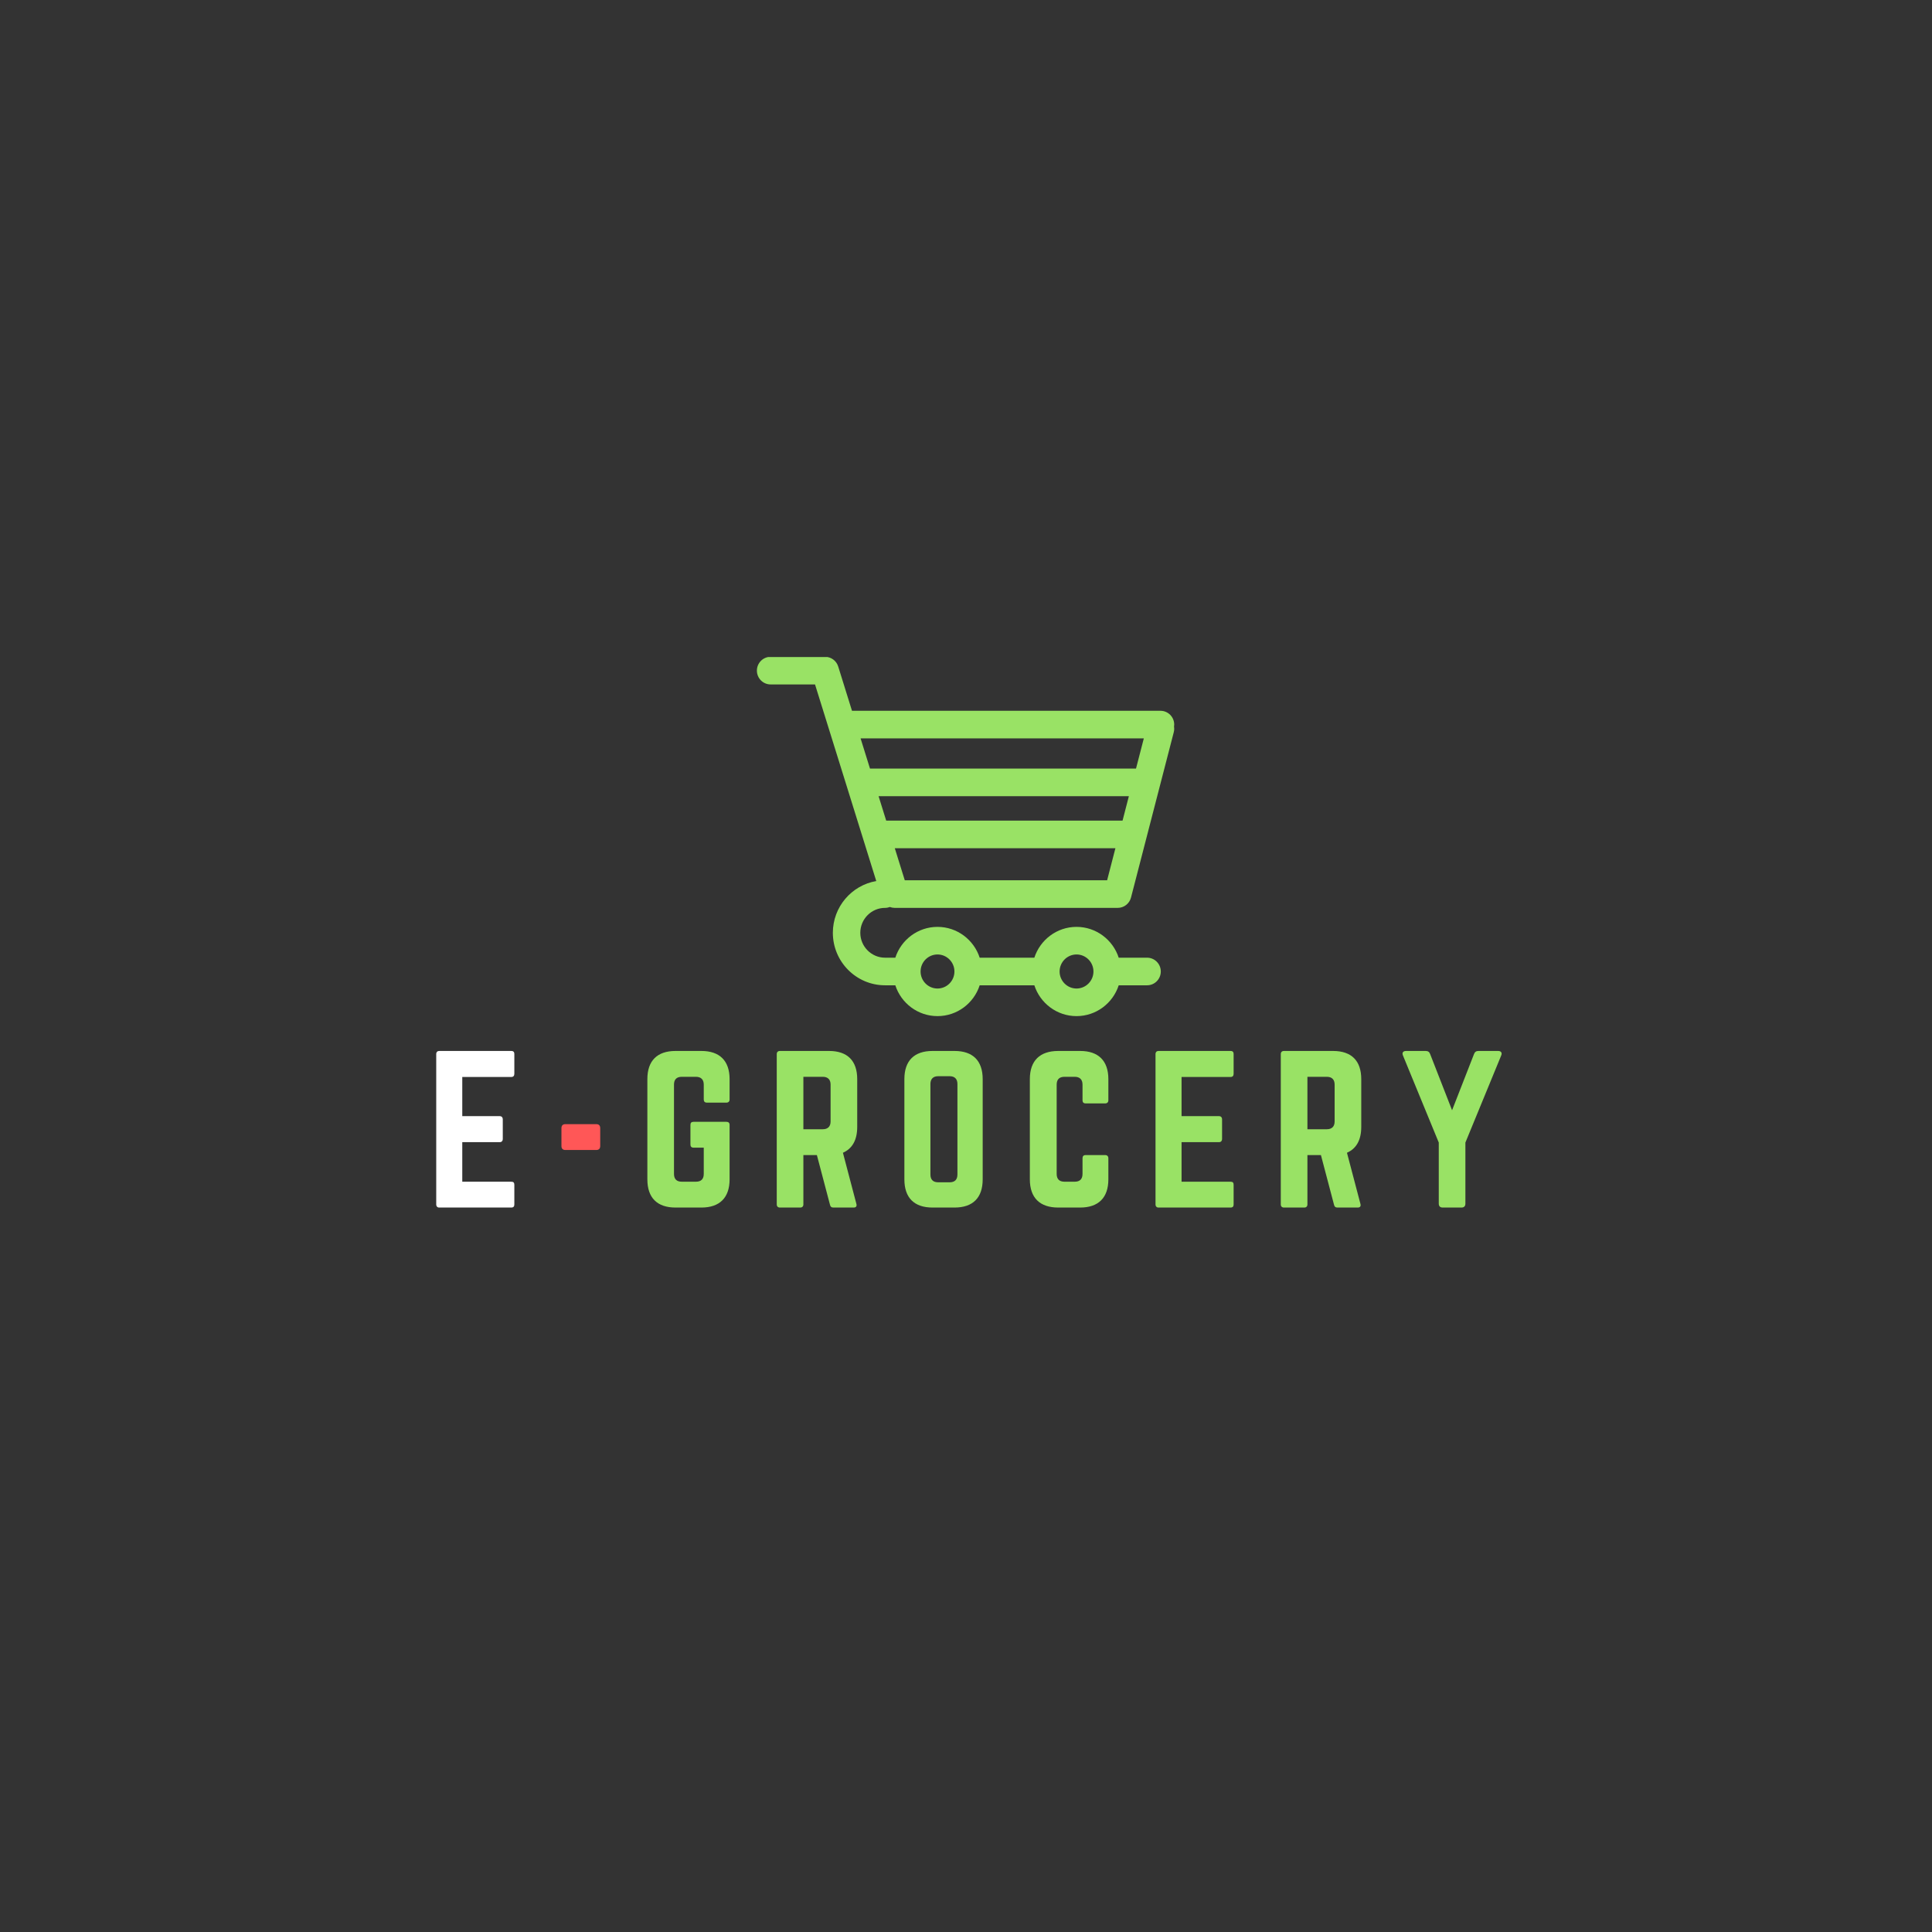 <?xml version="1.0" encoding="UTF-8"?><svg xmlns="http://www.w3.org/2000/svg" xmlns:xlink="http://www.w3.org/1999/xlink" contentScriptType="text/ecmascript" width="375" zoomAndPan="magnify" contentStyleType="text/css" viewBox="0 0 375 375" height="375" preserveAspectRatio="xMidYMid meet" version="1.0"><rect x="0" y="0" width="375" height="375" fill="#333333" stroke="none"/><defs><g><g id="glyph-0-0"><path d="M 17.059 -29.789 C 17.059 -30.168 16.906 -30.395 16.453 -30.395 L 2.469 -30.395 C 2.129 -30.395 1.898 -30.168 1.898 -29.789 L 1.898 -0.609 C 1.898 -0.227 2.129 0 2.469 0 L 16.453 0 C 16.906 0 17.059 -0.227 17.059 -0.609 L 17.059 -4.406 C 17.059 -4.824 16.906 -5.016 16.453 -5.016 L 6.953 -5.016 L 6.953 -12.691 L 14.211 -12.691 C 14.59 -12.691 14.816 -12.918 14.816 -13.336 L 14.816 -17.098 C 14.816 -17.516 14.59 -17.742 14.211 -17.742 L 6.953 -17.742 L 6.953 -25.344 L 16.453 -25.344 C 16.906 -25.344 17.059 -25.609 17.059 -25.988 Z M 17.059 -29.789 "/></g><g id="glyph-0-1"><path d="M 1.898 -11.93 C 1.898 -11.438 2.164 -11.172 2.66 -11.172 L 8.664 -11.172 C 9.156 -11.172 9.422 -11.438 9.422 -11.93 L 9.422 -15.426 C 9.422 -15.918 9.156 -16.188 8.664 -16.188 L 2.66 -16.188 C 2.164 -16.188 1.898 -15.918 1.898 -15.426 Z M 1.898 -11.93 "/></g><g id="glyph-0-2"><path d="M 1.898 -5.473 C 1.898 -1.898 3.801 0 7.371 0 L 12.387 0 C 15.918 0 17.859 -1.898 17.859 -5.473 L 17.859 -16.035 C 17.859 -16.453 17.629 -16.641 17.25 -16.641 L 10.867 -16.641 C 10.449 -16.641 10.258 -16.453 10.258 -16.035 L 10.258 -12.234 C 10.258 -11.855 10.449 -11.625 10.867 -11.625 L 12.844 -11.625 L 12.844 -6.535 C 12.844 -5.508 12.309 -5.016 11.324 -5.016 L 8.586 -5.016 C 7.598 -5.016 7.066 -5.508 7.066 -6.535 L 7.066 -23.859 C 7.066 -24.848 7.562 -25.379 8.586 -25.379 L 11.324 -25.379 C 12.309 -25.379 12.844 -24.848 12.844 -23.859 L 12.844 -20.973 C 12.844 -20.594 13.031 -20.367 13.449 -20.367 L 17.25 -20.367 C 17.629 -20.367 17.859 -20.594 17.859 -20.973 L 17.859 -24.926 C 17.859 -28.496 15.918 -30.395 12.387 -30.395 L 7.371 -30.395 C 3.801 -30.395 1.898 -28.496 1.898 -24.926 Z M 1.898 -5.473 "/></g><g id="glyph-0-3"><path d="M 17.516 -24.926 C 17.516 -28.496 15.617 -30.395 12.043 -30.395 L 2.508 -30.395 C 2.129 -30.395 1.898 -30.168 1.898 -29.789 L 1.898 -0.609 C 1.898 -0.227 2.129 0 2.508 0 L 6.461 0 C 6.84 0 7.066 -0.227 7.066 -0.609 L 7.066 -10.184 L 9.688 -10.184 L 12.234 -0.531 C 12.309 -0.191 12.5 0 12.879 0 L 16.832 0 C 17.25 0 17.477 -0.227 17.363 -0.684 L 14.742 -10.637 C 16.566 -11.438 17.516 -13.109 17.516 -15.652 Z M 7.066 -15.199 L 7.066 -25.379 L 10.828 -25.379 C 11.816 -25.379 12.348 -24.848 12.348 -23.859 L 12.348 -16.719 C 12.348 -15.73 11.816 -15.199 10.828 -15.199 Z M 7.066 -15.199 "/></g><g id="glyph-0-4"><path d="M 1.898 -5.473 C 1.898 -1.898 3.801 0 7.371 0 L 11.625 0 C 15.199 0 17.098 -1.898 17.098 -5.473 L 17.098 -24.926 C 17.098 -28.496 15.199 -30.395 11.625 -30.395 L 7.371 -30.395 C 3.801 -30.395 1.898 -28.496 1.898 -24.926 Z M 8.473 -4.902 C 7.484 -4.902 6.953 -5.395 6.953 -6.422 L 6.953 -23.977 C 6.953 -24.961 7.484 -25.496 8.473 -25.496 L 10.676 -25.496 C 11.664 -25.496 12.195 -24.961 12.195 -23.977 L 12.195 -6.422 C 12.195 -5.395 11.664 -4.902 10.676 -4.902 Z M 8.473 -4.902 "/></g><g id="glyph-0-5"><path d="M 17.137 -24.926 C 17.137 -28.496 15.199 -30.395 11.664 -30.395 L 7.41 -30.395 C 3.836 -30.395 1.898 -28.496 1.898 -24.926 L 1.898 -5.473 C 1.898 -1.898 3.836 0 7.41 0 L 11.664 0 C 15.199 0 17.137 -1.898 17.137 -5.473 L 17.137 -9.574 C 17.137 -9.953 16.906 -10.184 16.527 -10.184 L 12.727 -10.184 C 12.309 -10.184 12.121 -9.953 12.121 -9.574 L 12.121 -6.535 C 12.121 -5.508 11.59 -5.016 10.602 -5.016 L 8.625 -5.016 C 7.637 -5.016 7.105 -5.508 7.105 -6.535 L 7.105 -23.859 C 7.105 -24.848 7.598 -25.379 8.625 -25.379 L 10.602 -25.379 C 11.59 -25.379 12.121 -24.848 12.121 -23.859 L 12.121 -20.82 C 12.121 -20.441 12.309 -20.215 12.727 -20.215 L 16.527 -20.215 C 16.906 -20.215 17.137 -20.441 17.137 -20.82 Z M 17.137 -24.926 "/></g><g id="glyph-0-6"><path d="M 15.504 -30.395 C 15.047 -30.395 14.781 -30.207 14.629 -29.789 L 10.371 -18.883 L 6.117 -29.789 C 5.965 -30.207 5.699 -30.395 5.242 -30.395 L 1.445 -30.395 C 0.875 -30.395 0.609 -30.055 0.836 -29.523 L 7.789 -12.613 L 7.789 -0.762 C 7.789 -0.266 8.055 0 8.551 0 L 12.195 0 C 12.691 0 12.957 -0.266 12.957 -0.762 L 12.957 -12.613 L 19.91 -29.523 C 20.137 -30.055 19.871 -30.395 19.301 -30.395 Z M 15.504 -30.395 "/></g></g><clipPath id="clip-0"><path d="M 146.914 127.531 L 227.914 127.531 L 227.914 197.234 L 146.914 197.234 Z M 146.914 127.531 " clip-rule="nonzero"/></clipPath></defs><g fill="rgb(100%, 100%, 100%)" fill-opacity="1"><use x="82.774" y="234.385" xmlns:xlink="http://www.w3.org/1999/xlink" xlink:href="#glyph-0-0" xlink:type="simple" xlink:actuate="onLoad" xlink:show="embed"/></g><g fill="rgb(100%, 34.119%, 34.119%)" fill-opacity="1"><use x="107.079" y="234.385" xmlns:xlink="http://www.w3.org/1999/xlink" xlink:href="#glyph-0-1" xlink:type="simple" xlink:actuate="onLoad" xlink:show="embed"/></g><g fill="rgb(59.999%, 88.629%, 39.609%)" fill-opacity="1"><use x="123.755" y="234.385" xmlns:xlink="http://www.w3.org/1999/xlink" xlink:href="#glyph-0-2" xlink:type="simple" xlink:actuate="onLoad" xlink:show="embed"/></g><g fill="rgb(59.999%, 88.629%, 39.609%)" fill-opacity="1"><use x="148.869" y="234.385" xmlns:xlink="http://www.w3.org/1999/xlink" xlink:href="#glyph-0-3" xlink:type="simple" xlink:actuate="onLoad" xlink:show="embed"/></g><g fill="rgb(59.999%, 88.629%, 39.609%)" fill-opacity="1"><use x="173.641" y="234.385" xmlns:xlink="http://www.w3.org/1999/xlink" xlink:href="#glyph-0-4" xlink:type="simple" xlink:actuate="onLoad" xlink:show="embed"/></g><g fill="rgb(59.999%, 88.629%, 39.609%)" fill-opacity="1"><use x="197.995" y="234.385" xmlns:xlink="http://www.w3.org/1999/xlink" xlink:href="#glyph-0-5" xlink:type="simple" xlink:actuate="onLoad" xlink:show="embed"/></g><g fill="rgb(59.999%, 88.629%, 39.609%)" fill-opacity="1"><use x="222.387" y="234.385" xmlns:xlink="http://www.w3.org/1999/xlink" xlink:href="#glyph-0-0" xlink:type="simple" xlink:actuate="onLoad" xlink:show="embed"/></g><g fill="rgb(59.999%, 88.629%, 39.609%)" fill-opacity="1"><use x="246.703" y="234.385" xmlns:xlink="http://www.w3.org/1999/xlink" xlink:href="#glyph-0-3" xlink:type="simple" xlink:actuate="onLoad" xlink:show="embed"/></g><g fill="rgb(59.999%, 88.629%, 39.609%)" fill-opacity="1"><use x="271.475" y="234.385" xmlns:xlink="http://www.w3.org/1999/xlink" xlink:href="#glyph-0-6" xlink:type="simple" xlink:actuate="onLoad" xlink:show="embed"/></g><g clip-path="url(#clip-0)"><path fill="rgb(59.999%, 88.629%, 39.609%)" d="M 227.914 140.645 C 227.914 139.164 226.719 137.965 225.25 137.965 L 165.371 137.965 L 162.695 129.367 C 162.348 128.25 161.316 127.488 160.152 127.488 L 149.574 127.488 C 148.105 127.488 146.914 128.688 146.914 130.168 C 146.914 131.648 148.105 132.848 149.574 132.848 L 158.195 132.848 L 170.082 171.012 C 165.305 171.828 161.656 176.02 161.656 181.055 C 161.656 186.676 166.203 191.246 171.789 191.246 L 173.781 191.246 C 174.906 194.715 178.148 197.227 181.969 197.227 C 185.789 197.227 189.031 194.715 190.156 191.246 L 200.766 191.246 C 201.891 194.715 205.133 197.227 208.953 197.227 C 212.773 197.227 216.016 194.715 217.141 191.246 L 222.645 191.246 C 224.117 191.246 225.309 190.047 225.309 188.566 C 225.309 187.086 224.117 185.887 222.645 185.887 L 217.141 185.887 C 216.016 182.422 212.773 179.906 208.953 179.906 C 205.133 179.906 201.891 182.422 200.766 185.887 L 190.156 185.887 C 189.031 182.422 185.789 179.906 181.969 179.906 C 178.148 179.906 174.906 182.422 173.781 185.887 L 171.789 185.887 C 169.141 185.887 166.984 183.719 166.984 181.055 C 166.984 178.391 169.141 176.219 171.789 176.219 C 172.117 176.219 172.434 176.156 172.723 176.047 C 173.02 176.16 173.332 176.219 173.66 176.219 L 216.949 176.219 C 218.16 176.219 219.223 175.398 219.527 174.215 L 227.824 142.137 C 227.922 141.77 227.934 141.398 227.879 141.043 C 227.898 140.914 227.914 140.781 227.914 140.645 Z M 208.953 185.262 C 210.766 185.262 212.238 186.746 212.238 188.566 C 212.238 190.387 210.766 191.871 208.953 191.871 C 207.145 191.871 205.668 190.387 205.668 188.566 C 205.668 186.746 207.141 185.262 208.953 185.262 Z M 181.969 185.262 C 183.781 185.262 185.254 186.746 185.254 188.566 C 185.254 190.387 183.781 191.871 181.969 191.871 C 180.156 191.871 178.684 190.387 178.684 188.566 C 178.684 186.746 180.156 185.262 181.969 185.262 Z M 170.531 154.535 L 219.113 154.535 L 217.887 159.285 L 172.012 159.285 Z M 222.016 143.32 L 220.5 149.176 L 168.863 149.176 L 167.039 143.32 Z M 175.617 170.863 L 173.68 164.641 L 216.5 164.641 L 214.891 170.863 Z M 175.617 170.863 " fill-opacity="1" fill-rule="nonzero"/></g></svg>